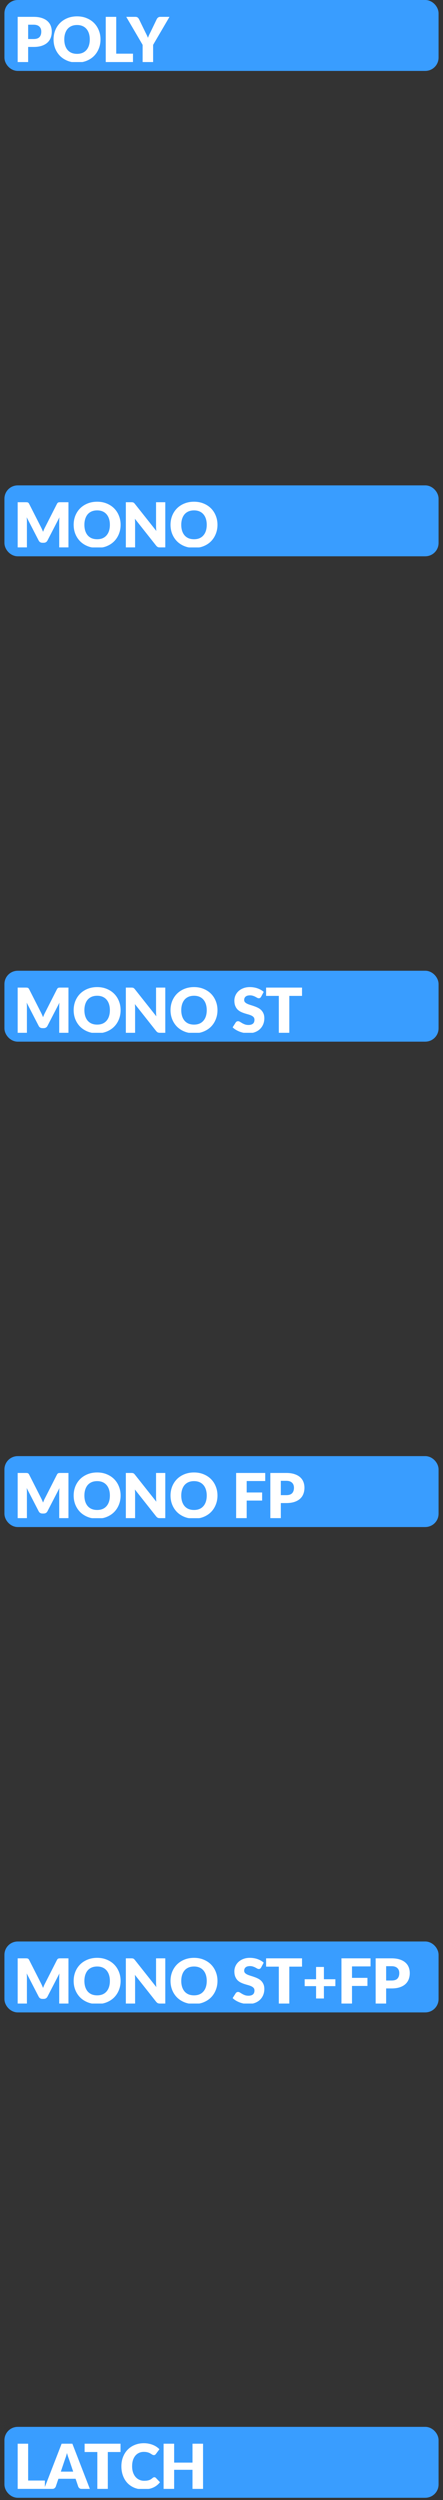 <svg width="50" height="282" viewBox="0 0 50 282" fill="none" xmlns="http://www.w3.org/2000/svg">
<rect x="0" y="0" width="50" height="282" fill="#333333" stroke="none"/>
<rect x="1" y="55.25" width="48" height="7" rx="1" fill="#399DFF"/>
<path d="M7.726 56.651V61.75H6.684V58.817C6.684 58.749 6.685 58.676 6.687 58.596C6.692 58.517 6.699 58.437 6.708 58.355L5.354 60.977C5.311 61.058 5.254 61.12 5.182 61.162C5.112 61.204 5.032 61.225 4.941 61.225H4.779C4.689 61.225 4.607 61.204 4.535 61.162C4.465 61.12 4.409 61.058 4.367 60.977L3.012 58.348C3.019 58.432 3.025 58.515 3.03 58.596C3.034 58.676 3.037 58.749 3.037 58.817V61.75H1.994V56.651H2.897C2.948 56.651 2.992 56.652 3.03 56.654C3.069 56.656 3.104 56.663 3.135 56.675C3.165 56.687 3.192 56.705 3.215 56.731C3.241 56.754 3.265 56.788 3.288 56.833L4.601 59.419C4.648 59.508 4.692 59.6 4.734 59.696C4.778 59.791 4.82 59.889 4.86 59.989C4.9 59.887 4.941 59.786 4.982 59.688C5.027 59.59 5.074 59.497 5.122 59.408L6.431 56.833C6.455 56.788 6.478 56.754 6.502 56.731C6.527 56.705 6.555 56.687 6.585 56.675C6.616 56.663 6.65 56.656 6.687 56.654C6.727 56.652 6.772 56.651 6.824 56.651H7.726ZM13.613 59.199C13.613 59.567 13.549 59.91 13.421 60.227C13.295 60.545 13.116 60.821 12.885 61.057C12.654 61.29 12.375 61.474 12.049 61.606C11.724 61.739 11.364 61.806 10.967 61.806C10.571 61.806 10.209 61.739 9.882 61.606C9.556 61.474 9.276 61.29 9.042 61.057C8.811 60.821 8.632 60.545 8.503 60.227C8.377 59.91 8.314 59.567 8.314 59.199C8.314 58.83 8.377 58.487 8.503 58.169C8.632 57.852 8.811 57.577 9.042 57.343C9.276 57.11 9.556 56.927 9.882 56.794C10.209 56.661 10.571 56.594 10.967 56.594C11.364 56.594 11.724 56.662 12.049 56.797C12.375 56.931 12.654 57.114 12.885 57.347C13.116 57.58 13.295 57.856 13.421 58.173C13.549 58.49 13.613 58.832 13.613 59.199ZM12.402 59.199C12.402 58.947 12.37 58.72 12.304 58.52C12.239 58.316 12.144 58.145 12.021 58.005C11.899 57.865 11.75 57.758 11.573 57.683C11.395 57.608 11.194 57.571 10.967 57.571C10.739 57.571 10.534 57.608 10.355 57.683C10.177 57.758 10.027 57.865 9.903 58.005C9.782 58.145 9.689 58.316 9.623 58.52C9.558 58.72 9.525 58.947 9.525 59.199C9.525 59.453 9.558 59.681 9.623 59.885C9.689 60.085 9.782 60.255 9.903 60.395C10.027 60.535 10.177 60.643 10.355 60.718C10.534 60.79 10.739 60.826 10.967 60.826C11.194 60.826 11.395 60.79 11.573 60.718C11.75 60.643 11.899 60.535 12.021 60.395C12.144 60.255 12.239 60.085 12.304 59.885C12.37 59.681 12.402 59.453 12.402 59.199ZM18.656 56.651V61.75H18.04C17.949 61.75 17.872 61.736 17.809 61.708C17.749 61.678 17.688 61.626 17.627 61.554L15.223 58.513C15.232 58.603 15.238 58.692 15.24 58.779C15.245 58.862 15.247 58.942 15.247 59.017V61.75H14.204V56.651H14.827C14.879 56.651 14.922 56.653 14.957 56.657C14.992 56.662 15.023 56.672 15.051 56.685C15.079 56.697 15.106 56.715 15.132 56.738C15.158 56.761 15.187 56.793 15.219 56.833L17.645 59.895C17.633 59.797 17.625 59.703 17.62 59.611C17.616 59.518 17.613 59.431 17.613 59.349V56.651H18.656ZM24.546 59.199C24.546 59.567 24.482 59.91 24.353 60.227C24.227 60.545 24.049 60.821 23.818 61.057C23.587 61.29 23.308 61.474 22.981 61.606C22.657 61.739 22.297 61.806 21.9 61.806C21.503 61.806 21.142 61.739 20.815 61.606C20.488 61.474 20.208 61.29 19.975 61.057C19.744 60.821 19.564 60.545 19.436 60.227C19.31 59.91 19.247 59.567 19.247 59.199C19.247 58.83 19.31 58.487 19.436 58.169C19.564 57.852 19.744 57.577 19.975 57.343C20.208 57.11 20.488 56.927 20.815 56.794C21.142 56.661 21.503 56.594 21.9 56.594C22.297 56.594 22.657 56.662 22.981 56.797C23.308 56.931 23.587 57.114 23.818 57.347C24.049 57.58 24.227 57.856 24.353 58.173C24.482 58.49 24.546 58.832 24.546 59.199ZM23.335 59.199C23.335 58.947 23.302 58.72 23.237 58.52C23.172 58.316 23.077 58.145 22.953 58.005C22.832 57.865 22.683 57.758 22.505 57.683C22.328 57.608 22.126 57.571 21.9 57.571C21.671 57.571 21.467 57.608 21.287 57.683C21.11 57.758 20.959 57.865 20.836 58.005C20.715 58.145 20.621 58.316 20.556 58.52C20.491 58.72 20.458 58.947 20.458 59.199C20.458 59.453 20.491 59.681 20.556 59.885C20.621 60.085 20.715 60.255 20.836 60.395C20.959 60.535 21.11 60.643 21.287 60.718C21.467 60.79 21.671 60.826 21.9 60.826C22.126 60.826 22.328 60.79 22.505 60.718C22.683 60.643 22.832 60.535 22.953 60.395C23.077 60.255 23.172 60.085 23.237 59.885C23.302 59.681 23.335 59.453 23.335 59.199Z" fill="white"/>
<rect x="1" y="55.25" width="48" height="7" rx="1" stroke="#399DFF"/>
<rect x="1" y="110" width="48" height="7" rx="1" fill="#399DFF"/>
<path d="M7.726 111.4V116.5H6.684V113.567C6.684 113.499 6.685 113.426 6.687 113.346C6.692 113.267 6.699 113.187 6.708 113.105L5.354 115.726C5.311 115.808 5.254 115.87 5.182 115.912C5.112 115.954 5.032 115.975 4.941 115.975H4.779C4.689 115.975 4.607 115.954 4.535 115.912C4.465 115.87 4.409 115.808 4.367 115.726L3.012 113.098C3.019 113.182 3.025 113.265 3.03 113.346C3.034 113.426 3.037 113.499 3.037 113.567V116.5H1.994V111.4H2.897C2.948 111.4 2.992 111.402 3.03 111.404C3.069 111.406 3.104 111.413 3.135 111.425C3.165 111.437 3.192 111.455 3.215 111.481C3.241 111.504 3.265 111.538 3.288 111.582L4.601 114.169C4.648 114.258 4.692 114.35 4.734 114.445C4.778 114.541 4.82 114.639 4.86 114.739C4.9 114.637 4.941 114.536 4.982 114.438C5.027 114.34 5.074 114.247 5.122 114.158L6.431 111.582C6.455 111.538 6.478 111.504 6.502 111.481C6.527 111.455 6.555 111.437 6.585 111.425C6.616 111.413 6.65 111.406 6.687 111.404C6.727 111.402 6.772 111.4 6.824 111.4H7.726ZM13.613 113.948C13.613 114.317 13.549 114.66 13.421 114.977C13.295 115.295 13.116 115.571 12.885 115.807C12.654 116.04 12.375 116.223 12.049 116.356C11.724 116.49 11.364 116.556 10.967 116.556C10.571 116.556 10.209 116.49 9.882 116.356C9.556 116.223 9.276 116.04 9.042 115.807C8.811 115.571 8.632 115.295 8.503 114.977C8.377 114.66 8.314 114.317 8.314 113.948C8.314 113.58 8.377 113.237 8.503 112.919C8.632 112.602 8.811 112.327 9.042 112.093C9.276 111.86 9.556 111.677 9.882 111.544C10.209 111.411 10.571 111.344 10.967 111.344C11.364 111.344 11.724 111.412 12.049 111.547C12.375 111.68 12.654 111.864 12.885 112.097C13.116 112.33 13.295 112.606 13.421 112.923C13.549 113.24 13.613 113.582 13.613 113.948ZM12.402 113.948C12.402 113.696 12.37 113.47 12.304 113.269C12.239 113.066 12.144 112.895 12.021 112.755C11.899 112.615 11.75 112.508 11.573 112.433C11.395 112.358 11.194 112.321 10.967 112.321C10.739 112.321 10.534 112.358 10.355 112.433C10.177 112.508 10.027 112.615 9.903 112.755C9.782 112.895 9.689 113.066 9.623 113.269C9.558 113.47 9.525 113.696 9.525 113.948C9.525 114.203 9.558 114.431 9.623 114.634C9.689 114.835 9.782 115.005 9.903 115.145C10.027 115.285 10.177 115.393 10.355 115.467C10.534 115.54 10.739 115.576 10.967 115.576C11.194 115.576 11.395 115.54 11.573 115.467C11.75 115.393 11.899 115.285 12.021 115.145C12.144 115.005 12.239 114.835 12.304 114.634C12.37 114.431 12.402 114.203 12.402 113.948ZM18.656 111.4V116.5H18.04C17.949 116.5 17.872 116.486 17.809 116.458C17.749 116.428 17.688 116.376 17.627 116.304L15.223 113.262C15.232 113.353 15.238 113.442 15.24 113.528C15.245 113.612 15.247 113.692 15.247 113.766V116.5H14.204V111.4H14.827C14.879 111.4 14.922 111.403 14.957 111.407C14.992 111.412 15.023 111.421 15.051 111.435C15.079 111.447 15.106 111.465 15.132 111.488C15.158 111.511 15.187 111.543 15.219 111.582L17.645 114.645C17.633 114.547 17.625 114.452 17.62 114.361C17.616 114.268 17.613 114.181 17.613 114.099V111.4H18.656ZM24.546 113.948C24.546 114.317 24.482 114.66 24.353 114.977C24.227 115.295 24.049 115.571 23.818 115.807C23.587 116.04 23.308 116.223 22.981 116.356C22.657 116.49 22.297 116.556 21.9 116.556C21.503 116.556 21.142 116.49 20.815 116.356C20.488 116.223 20.208 116.04 19.975 115.807C19.744 115.571 19.564 115.295 19.436 114.977C19.31 114.66 19.247 114.317 19.247 113.948C19.247 113.58 19.31 113.237 19.436 112.919C19.564 112.602 19.744 112.327 19.975 112.093C20.208 111.86 20.488 111.677 20.815 111.544C21.142 111.411 21.503 111.344 21.9 111.344C22.297 111.344 22.657 111.412 22.981 111.547C23.308 111.68 23.587 111.864 23.818 112.097C24.049 112.33 24.227 112.606 24.353 112.923C24.482 113.24 24.546 113.582 24.546 113.948ZM23.335 113.948C23.335 113.696 23.302 113.47 23.237 113.269C23.172 113.066 23.077 112.895 22.953 112.755C22.832 112.615 22.683 112.508 22.505 112.433C22.328 112.358 22.126 112.321 21.9 112.321C21.671 112.321 21.467 112.358 21.287 112.433C21.11 112.508 20.959 112.615 20.836 112.755C20.715 112.895 20.621 113.066 20.556 113.269C20.491 113.47 20.458 113.696 20.458 113.948C20.458 114.203 20.491 114.431 20.556 114.634C20.621 114.835 20.715 115.005 20.836 115.145C20.959 115.285 21.11 115.393 21.287 115.467C21.467 115.54 21.671 115.576 21.9 115.576C22.126 115.576 22.328 115.54 22.505 115.467C22.683 115.393 22.832 115.285 22.953 115.145C23.077 115.005 23.172 114.835 23.237 114.634C23.302 114.431 23.335 114.203 23.335 113.948ZM29.47 112.436C29.435 112.492 29.397 112.534 29.358 112.562C29.32 112.59 29.271 112.604 29.211 112.604C29.157 112.604 29.099 112.588 29.036 112.555C28.975 112.52 28.905 112.482 28.826 112.44C28.749 112.398 28.66 112.361 28.56 112.328C28.459 112.293 28.345 112.275 28.217 112.275C27.995 112.275 27.829 112.323 27.72 112.419C27.612 112.512 27.559 112.639 27.559 112.8C27.559 112.903 27.591 112.988 27.657 113.056C27.722 113.124 27.807 113.182 27.912 113.231C28.019 113.28 28.141 113.325 28.276 113.367C28.414 113.407 28.554 113.453 28.696 113.504C28.838 113.553 28.977 113.611 29.113 113.679C29.25 113.747 29.372 113.833 29.477 113.938C29.584 114.043 29.67 114.171 29.736 114.323C29.801 114.472 29.834 114.653 29.834 114.865C29.834 115.101 29.793 115.322 29.711 115.527C29.629 115.732 29.51 115.912 29.354 116.066C29.2 116.218 29.009 116.338 28.78 116.426C28.554 116.513 28.296 116.556 28.007 116.556C27.848 116.556 27.686 116.54 27.52 116.507C27.357 116.474 27.198 116.429 27.044 116.37C26.89 116.31 26.745 116.239 26.61 116.157C26.475 116.075 26.357 115.984 26.257 115.884L26.607 115.331C26.635 115.291 26.671 115.259 26.715 115.233C26.762 115.205 26.812 115.191 26.866 115.191C26.936 115.191 27.006 115.213 27.076 115.257C27.148 115.302 27.228 115.351 27.317 115.404C27.408 115.458 27.512 115.507 27.629 115.551C27.745 115.596 27.883 115.618 28.042 115.618C28.256 115.618 28.423 115.571 28.542 115.478C28.661 115.382 28.721 115.232 28.721 115.026C28.721 114.907 28.688 114.811 28.623 114.736C28.557 114.661 28.471 114.599 28.364 114.55C28.259 114.501 28.138 114.458 28.003 114.421C27.868 114.384 27.729 114.343 27.587 114.298C27.444 114.252 27.305 114.196 27.17 114.13C27.035 114.063 26.913 113.975 26.806 113.868C26.701 113.758 26.616 113.623 26.551 113.462C26.485 113.299 26.453 113.098 26.453 112.86C26.453 112.669 26.491 112.482 26.568 112.3C26.645 112.118 26.758 111.956 26.908 111.813C27.057 111.671 27.24 111.558 27.457 111.474C27.674 111.388 27.923 111.344 28.203 111.344C28.359 111.344 28.511 111.357 28.658 111.383C28.807 111.406 28.948 111.442 29.081 111.491C29.214 111.538 29.338 111.595 29.452 111.663C29.569 111.728 29.673 111.803 29.764 111.887L29.47 112.436ZM34.088 112.338H32.653V116.5H31.47V112.338H30.035V111.4H34.088V112.338Z" fill="white"/>
<rect x="1" y="110" width="48" height="7" rx="1" stroke="#399DFF"/>
<rect x="1" y="164.75" width="48" height="7" rx="1" fill="#399DFF"/>
<path d="M7.726 166.15V171.25H6.684V168.317C6.684 168.249 6.685 168.176 6.687 168.096C6.692 168.017 6.699 167.937 6.708 167.855L5.354 170.476C5.311 170.558 5.254 170.62 5.182 170.662C5.112 170.704 5.032 170.725 4.941 170.725H4.779C4.689 170.725 4.607 170.704 4.535 170.662C4.465 170.62 4.409 170.558 4.367 170.476L3.012 167.848C3.019 167.932 3.025 168.015 3.03 168.096C3.034 168.176 3.037 168.249 3.037 168.317V171.25H1.994V166.15H2.897C2.948 166.15 2.992 166.152 3.03 166.154C3.069 166.156 3.104 166.163 3.135 166.175C3.165 166.187 3.192 166.205 3.215 166.231C3.241 166.254 3.265 166.288 3.288 166.332L4.601 168.919C4.648 169.008 4.692 169.1 4.734 169.195C4.778 169.291 4.82 169.389 4.86 169.489C4.9 169.387 4.941 169.286 4.982 169.188C5.027 169.09 5.074 168.997 5.122 168.908L6.431 166.332C6.455 166.288 6.478 166.254 6.502 166.231C6.527 166.205 6.555 166.187 6.585 166.175C6.616 166.163 6.65 166.156 6.687 166.154C6.727 166.152 6.772 166.15 6.824 166.15H7.726ZM13.613 168.698C13.613 169.067 13.549 169.41 13.421 169.727C13.295 170.045 13.116 170.321 12.885 170.557C12.654 170.79 12.375 170.973 12.049 171.106C11.724 171.24 11.364 171.306 10.967 171.306C10.571 171.306 10.209 171.24 9.882 171.106C9.556 170.973 9.276 170.79 9.042 170.557C8.811 170.321 8.632 170.045 8.503 169.727C8.377 169.41 8.314 169.067 8.314 168.698C8.314 168.33 8.377 167.987 8.503 167.669C8.632 167.352 8.811 167.077 9.042 166.843C9.276 166.61 9.556 166.427 9.882 166.294C10.209 166.161 10.571 166.094 10.967 166.094C11.364 166.094 11.724 166.162 12.049 166.297C12.375 166.43 12.654 166.614 12.885 166.847C13.116 167.08 13.295 167.356 13.421 167.673C13.549 167.99 13.613 168.332 13.613 168.698ZM12.402 168.698C12.402 168.446 12.37 168.22 12.304 168.019C12.239 167.816 12.144 167.645 12.021 167.505C11.899 167.365 11.75 167.258 11.573 167.183C11.395 167.108 11.194 167.071 10.967 167.071C10.739 167.071 10.534 167.108 10.355 167.183C10.177 167.258 10.027 167.365 9.903 167.505C9.782 167.645 9.689 167.816 9.623 168.019C9.558 168.22 9.525 168.446 9.525 168.698C9.525 168.953 9.558 169.181 9.623 169.384C9.689 169.585 9.782 169.755 9.903 169.895C10.027 170.035 10.177 170.143 10.355 170.217C10.534 170.29 10.739 170.326 10.967 170.326C11.194 170.326 11.395 170.29 11.573 170.217C11.75 170.143 11.899 170.035 12.021 169.895C12.144 169.755 12.239 169.585 12.304 169.384C12.37 169.181 12.402 168.953 12.402 168.698ZM18.656 166.15V171.25H18.04C17.949 171.25 17.872 171.236 17.809 171.208C17.749 171.178 17.688 171.126 17.627 171.054L15.223 168.012C15.232 168.103 15.238 168.192 15.24 168.278C15.245 168.362 15.247 168.442 15.247 168.516V171.25H14.204V166.15H14.827C14.879 166.15 14.922 166.153 14.957 166.157C14.992 166.162 15.023 166.171 15.051 166.185C15.079 166.197 15.106 166.215 15.132 166.238C15.158 166.261 15.187 166.293 15.219 166.332L17.645 169.395C17.633 169.297 17.625 169.202 17.62 169.111C17.616 169.018 17.613 168.931 17.613 168.849V166.15H18.656ZM24.546 168.698C24.546 169.067 24.482 169.41 24.353 169.727C24.227 170.045 24.049 170.321 23.818 170.557C23.587 170.79 23.308 170.973 22.981 171.106C22.657 171.24 22.297 171.306 21.9 171.306C21.503 171.306 21.142 171.24 20.815 171.106C20.488 170.973 20.208 170.79 19.975 170.557C19.744 170.321 19.564 170.045 19.436 169.727C19.31 169.41 19.247 169.067 19.247 168.698C19.247 168.33 19.31 167.987 19.436 167.669C19.564 167.352 19.744 167.077 19.975 166.843C20.208 166.61 20.488 166.427 20.815 166.294C21.142 166.161 21.503 166.094 21.9 166.094C22.297 166.094 22.657 166.162 22.981 166.297C23.308 166.43 23.587 166.614 23.818 166.847C24.049 167.08 24.227 167.356 24.353 167.673C24.482 167.99 24.546 168.332 24.546 168.698ZM23.335 168.698C23.335 168.446 23.302 168.22 23.237 168.019C23.172 167.816 23.077 167.645 22.953 167.505C22.832 167.365 22.683 167.258 22.505 167.183C22.328 167.108 22.126 167.071 21.9 167.071C21.671 167.071 21.467 167.108 21.287 167.183C21.11 167.258 20.959 167.365 20.836 167.505C20.715 167.645 20.621 167.816 20.556 168.019C20.491 168.22 20.458 168.446 20.458 168.698C20.458 168.953 20.491 169.181 20.556 169.384C20.621 169.585 20.715 169.755 20.836 169.895C20.959 170.035 21.11 170.143 21.287 170.217C21.467 170.29 21.671 170.326 21.9 170.326C22.126 170.326 22.328 170.29 22.505 170.217C22.683 170.143 22.832 170.035 22.953 169.895C23.077 169.755 23.172 169.585 23.237 169.384C23.302 169.181 23.335 168.953 23.335 168.698ZM27.842 167.06V168.352H29.585V169.265H27.842V171.25H26.652V166.15H29.935V167.06H27.842ZM32.311 168.653C32.619 168.653 32.841 168.579 32.976 168.432C33.111 168.285 33.179 168.08 33.179 167.816C33.179 167.7 33.161 167.594 33.126 167.498C33.091 167.402 33.038 167.321 32.965 167.253C32.895 167.183 32.806 167.129 32.696 167.092C32.589 167.055 32.46 167.036 32.311 167.036H31.695V168.653H32.311ZM32.311 166.15C32.67 166.15 32.978 166.194 33.235 166.28C33.494 166.364 33.706 166.481 33.872 166.63C34.04 166.779 34.164 166.955 34.243 167.158C34.322 167.361 34.362 167.581 34.362 167.816C34.362 168.071 34.321 168.304 34.239 168.516C34.158 168.729 34.033 168.911 33.865 169.062C33.697 169.214 33.483 169.333 33.224 169.419C32.968 169.503 32.663 169.545 32.311 169.545H31.695V171.25H30.512V166.15H32.311Z" fill="white"/>
<rect x="1" y="164.75" width="48" height="7" rx="1" stroke="#399DFF"/>
<rect x="1" y="219.5" width="48" height="7" rx="1" fill="#399DFF"/>
<path d="M7.726 220.9V226H6.684V223.067C6.684 222.999 6.685 222.926 6.687 222.846C6.692 222.767 6.699 222.687 6.708 222.605L5.354 225.226C5.311 225.308 5.254 225.37 5.182 225.412C5.112 225.454 5.032 225.475 4.941 225.475H4.779C4.689 225.475 4.607 225.454 4.535 225.412C4.465 225.37 4.409 225.308 4.367 225.226L3.012 222.598C3.019 222.682 3.025 222.765 3.03 222.846C3.034 222.926 3.037 222.999 3.037 223.067V226H1.994V220.9H2.897C2.948 220.9 2.992 220.902 3.03 220.904C3.069 220.906 3.104 220.913 3.135 220.925C3.165 220.937 3.192 220.955 3.215 220.981C3.241 221.004 3.265 221.038 3.288 221.082L4.601 223.669C4.648 223.758 4.692 223.85 4.734 223.945C4.778 224.041 4.82 224.139 4.86 224.239C4.9 224.137 4.941 224.036 4.982 223.938C5.027 223.84 5.074 223.747 5.122 223.658L6.431 221.082C6.455 221.038 6.478 221.004 6.502 220.981C6.527 220.955 6.555 220.937 6.585 220.925C6.616 220.913 6.65 220.906 6.687 220.904C6.727 220.902 6.772 220.9 6.824 220.9H7.726ZM13.613 223.448C13.613 223.817 13.549 224.16 13.421 224.477C13.295 224.795 13.116 225.071 12.885 225.307C12.654 225.54 12.375 225.723 12.049 225.856C11.724 225.99 11.364 226.056 10.967 226.056C10.571 226.056 10.209 225.99 9.882 225.856C9.556 225.723 9.276 225.54 9.042 225.307C8.811 225.071 8.632 224.795 8.503 224.477C8.377 224.16 8.314 223.817 8.314 223.448C8.314 223.08 8.377 222.737 8.503 222.419C8.632 222.102 8.811 221.827 9.042 221.593C9.276 221.36 9.556 221.177 9.882 221.044C10.209 220.911 10.571 220.844 10.967 220.844C11.364 220.844 11.724 220.912 12.049 221.047C12.375 221.18 12.654 221.364 12.885 221.597C13.116 221.83 13.295 222.106 13.421 222.423C13.549 222.74 13.613 223.082 13.613 223.448ZM12.402 223.448C12.402 223.196 12.37 222.97 12.304 222.769C12.239 222.566 12.144 222.395 12.021 222.255C11.899 222.115 11.75 222.008 11.573 221.933C11.395 221.858 11.194 221.821 10.967 221.821C10.739 221.821 10.534 221.858 10.355 221.933C10.177 222.008 10.027 222.115 9.903 222.255C9.782 222.395 9.689 222.566 9.623 222.769C9.558 222.97 9.525 223.196 9.525 223.448C9.525 223.703 9.558 223.931 9.623 224.134C9.689 224.335 9.782 224.505 9.903 224.645C10.027 224.785 10.177 224.893 10.355 224.967C10.534 225.04 10.739 225.076 10.967 225.076C11.194 225.076 11.395 225.04 11.573 224.967C11.75 224.893 11.899 224.785 12.021 224.645C12.144 224.505 12.239 224.335 12.304 224.134C12.37 223.931 12.402 223.703 12.402 223.448ZM18.656 220.9V226H18.04C17.949 226 17.872 225.986 17.809 225.958C17.749 225.928 17.688 225.876 17.627 225.804L15.223 222.762C15.232 222.853 15.238 222.942 15.24 223.028C15.245 223.112 15.247 223.192 15.247 223.266V226H14.204V220.9H14.827C14.879 220.9 14.922 220.903 14.957 220.907C14.992 220.912 15.023 220.921 15.051 220.935C15.079 220.947 15.106 220.965 15.132 220.988C15.158 221.011 15.187 221.043 15.219 221.082L17.645 224.145C17.633 224.047 17.625 223.952 17.62 223.861C17.616 223.768 17.613 223.681 17.613 223.599V220.9H18.656ZM24.546 223.448C24.546 223.817 24.482 224.16 24.353 224.477C24.227 224.795 24.049 225.071 23.818 225.307C23.587 225.54 23.308 225.723 22.981 225.856C22.657 225.99 22.297 226.056 21.9 226.056C21.503 226.056 21.142 225.99 20.815 225.856C20.488 225.723 20.208 225.54 19.975 225.307C19.744 225.071 19.564 224.795 19.436 224.477C19.31 224.16 19.247 223.817 19.247 223.448C19.247 223.08 19.31 222.737 19.436 222.419C19.564 222.102 19.744 221.827 19.975 221.593C20.208 221.36 20.488 221.177 20.815 221.044C21.142 220.911 21.503 220.844 21.9 220.844C22.297 220.844 22.657 220.912 22.981 221.047C23.308 221.18 23.587 221.364 23.818 221.597C24.049 221.83 24.227 222.106 24.353 222.423C24.482 222.74 24.546 223.082 24.546 223.448ZM23.335 223.448C23.335 223.196 23.302 222.97 23.237 222.769C23.172 222.566 23.077 222.395 22.953 222.255C22.832 222.115 22.683 222.008 22.505 221.933C22.328 221.858 22.126 221.821 21.9 221.821C21.671 221.821 21.467 221.858 21.287 221.933C21.11 222.008 20.959 222.115 20.836 222.255C20.715 222.395 20.621 222.566 20.556 222.769C20.491 222.97 20.458 223.196 20.458 223.448C20.458 223.703 20.491 223.931 20.556 224.134C20.621 224.335 20.715 224.505 20.836 224.645C20.959 224.785 21.11 224.893 21.287 224.967C21.467 225.04 21.671 225.076 21.9 225.076C22.126 225.076 22.328 225.04 22.505 224.967C22.683 224.893 22.832 224.785 22.953 224.645C23.077 224.505 23.172 224.335 23.237 224.134C23.302 223.931 23.335 223.703 23.335 223.448ZM29.47 221.936C29.435 221.992 29.397 222.034 29.358 222.062C29.32 222.09 29.271 222.104 29.211 222.104C29.157 222.104 29.099 222.088 29.036 222.055C28.975 222.02 28.905 221.982 28.826 221.94C28.749 221.898 28.66 221.861 28.56 221.828C28.459 221.793 28.345 221.775 28.217 221.775C27.995 221.775 27.829 221.823 27.72 221.919C27.612 222.012 27.559 222.139 27.559 222.3C27.559 222.403 27.591 222.488 27.657 222.556C27.722 222.624 27.807 222.682 27.912 222.731C28.019 222.78 28.141 222.825 28.276 222.867C28.414 222.907 28.554 222.953 28.696 223.004C28.838 223.053 28.977 223.111 29.113 223.179C29.25 223.247 29.372 223.333 29.477 223.438C29.584 223.543 29.67 223.671 29.736 223.823C29.801 223.972 29.834 224.153 29.834 224.365C29.834 224.601 29.793 224.822 29.711 225.027C29.629 225.232 29.51 225.412 29.354 225.566C29.2 225.718 29.009 225.838 28.78 225.926C28.554 226.013 28.296 226.056 28.007 226.056C27.848 226.056 27.686 226.04 27.52 226.007C27.357 225.974 27.198 225.929 27.044 225.87C26.89 225.81 26.745 225.739 26.61 225.657C26.475 225.575 26.357 225.484 26.257 225.384L26.607 224.831C26.635 224.791 26.671 224.759 26.715 224.733C26.762 224.705 26.812 224.691 26.866 224.691C26.936 224.691 27.006 224.713 27.076 224.757C27.148 224.802 27.228 224.851 27.317 224.904C27.408 224.958 27.512 225.007 27.629 225.051C27.745 225.096 27.883 225.118 28.042 225.118C28.256 225.118 28.423 225.071 28.542 224.978C28.661 224.882 28.721 224.732 28.721 224.526C28.721 224.407 28.688 224.311 28.623 224.236C28.557 224.161 28.471 224.099 28.364 224.05C28.259 224.001 28.138 223.958 28.003 223.921C27.868 223.884 27.729 223.843 27.587 223.798C27.444 223.752 27.305 223.696 27.17 223.63C27.035 223.563 26.913 223.475 26.806 223.368C26.701 223.258 26.616 223.123 26.551 222.962C26.485 222.799 26.453 222.598 26.453 222.36C26.453 222.169 26.491 221.982 26.568 221.8C26.645 221.618 26.758 221.456 26.908 221.313C27.057 221.171 27.24 221.058 27.457 220.974C27.674 220.888 27.923 220.844 28.203 220.844C28.359 220.844 28.511 220.857 28.658 220.883C28.807 220.906 28.948 220.942 29.081 220.991C29.214 221.038 29.338 221.095 29.452 221.163C29.569 221.228 29.673 221.303 29.764 221.387L29.47 221.936ZM34.088 221.838H32.653V226H31.47V221.838H30.035V220.9H34.088V221.838ZM37.853 224.036H36.558V225.429H35.676V224.036H34.388V223.259H35.676V221.873H36.558V223.259H37.853V224.036ZM39.729 221.81V223.102H41.472V224.015H39.729V226H38.539V220.9H41.822V221.81H39.729ZM44.198 223.403C44.506 223.403 44.728 223.329 44.863 223.182C44.998 223.035 45.066 222.83 45.066 222.566C45.066 222.45 45.049 222.344 45.014 222.248C44.979 222.152 44.925 222.071 44.853 222.003C44.783 221.933 44.693 221.879 44.583 221.842C44.476 221.805 44.347 221.786 44.198 221.786H43.582V223.403H44.198ZM44.198 220.9C44.557 220.9 44.865 220.944 45.122 221.03C45.381 221.114 45.593 221.231 45.759 221.38C45.927 221.529 46.051 221.705 46.13 221.908C46.209 222.111 46.249 222.331 46.249 222.566C46.249 222.821 46.208 223.054 46.127 223.266C46.045 223.479 45.92 223.661 45.752 223.812C45.584 223.964 45.371 224.083 45.112 224.169C44.855 224.253 44.55 224.295 44.198 224.295H43.582V226H42.399V220.9H44.198Z" fill="white"/>
<rect x="1" y="219.5" width="48" height="7" rx="1" stroke="#399DFF"/>
<rect x="1" y="274.25" width="48" height="7" rx="1" fill="#399DFF"/>
<path d="M5.066 279.805V280.75H1.994V275.65H3.176V279.805H5.066ZM8.261 278.8L7.789 277.404C7.754 277.315 7.716 277.211 7.677 277.092C7.637 276.971 7.597 276.84 7.558 276.7C7.523 276.843 7.485 276.975 7.446 277.096C7.406 277.217 7.369 277.322 7.334 277.411L6.865 278.8H8.261ZM10.141 280.75H9.224C9.121 280.75 9.038 280.727 8.975 280.68C8.912 280.631 8.864 280.569 8.832 280.494L8.531 279.605H6.592L6.291 280.494C6.265 280.56 6.218 280.619 6.151 280.673C6.085 280.724 6.004 280.75 5.906 280.75H4.982L6.956 275.65H8.167L10.141 280.75ZM13.603 276.588H12.168V280.75H10.985V276.588H9.55V275.65H13.603V276.588ZM17.42 279.43C17.448 279.43 17.476 279.436 17.504 279.448C17.532 279.457 17.559 279.475 17.585 279.5L18.054 279.994C17.848 280.262 17.59 280.465 17.28 280.603C16.972 280.738 16.607 280.806 16.185 280.806C15.797 280.806 15.45 280.741 15.142 280.61C14.836 280.477 14.576 280.295 14.361 280.064C14.149 279.831 13.986 279.555 13.871 279.238C13.757 278.918 13.7 278.572 13.7 278.198C13.7 277.818 13.761 277.469 13.885 277.152C14.009 276.832 14.183 276.557 14.407 276.326C14.631 276.095 14.899 275.915 15.212 275.787C15.524 275.659 15.868 275.594 16.244 275.594C16.436 275.594 16.615 275.612 16.783 275.647C16.953 275.68 17.112 275.726 17.259 275.787C17.406 275.845 17.541 275.916 17.665 276C17.789 276.084 17.898 276.175 17.994 276.273L17.595 276.809C17.57 276.842 17.539 276.872 17.504 276.9C17.469 276.926 17.42 276.938 17.357 276.938C17.315 276.938 17.276 276.929 17.238 276.91C17.201 276.892 17.161 276.87 17.119 276.844C17.077 276.816 17.03 276.787 16.979 276.756C16.93 276.724 16.871 276.695 16.801 276.669C16.733 276.641 16.652 276.618 16.559 276.599C16.468 276.58 16.361 276.571 16.237 276.571C16.041 276.571 15.861 276.607 15.698 276.679C15.537 276.752 15.397 276.858 15.278 276.998C15.162 277.136 15.07 277.306 15.005 277.509C14.942 277.71 14.911 277.939 14.911 278.198C14.911 278.46 14.946 278.692 15.016 278.895C15.088 279.098 15.185 279.269 15.306 279.409C15.43 279.547 15.573 279.652 15.737 279.724C15.9 279.797 16.075 279.833 16.262 279.833C16.369 279.833 16.467 279.828 16.556 279.819C16.644 279.807 16.727 279.79 16.804 279.766C16.881 279.741 16.953 279.708 17.021 279.668C17.089 279.626 17.158 279.574 17.228 279.511C17.256 279.488 17.286 279.469 17.319 279.455C17.351 279.439 17.385 279.43 17.42 279.43ZM22.917 275.65V280.75H21.727V278.594H19.655V280.75H18.465V275.65H19.655V277.782H21.727V275.65H22.917Z" fill="white"/>
<rect x="1" y="274.25" width="48" height="7" rx="1" stroke="#399DFF"/>
<rect x="1" y="0.5" width="48" height="7" rx="1" fill="#399DFF"/>
<path d="M3.792 4.403C4.101 4.403 4.322 4.33 4.457 4.183C4.593 4.035 4.66 3.83 4.66 3.567C4.66 3.45 4.643 3.344 4.608 3.248C4.573 3.152 4.519 3.071 4.447 3.003C4.377 2.933 4.287 2.879 4.178 2.842C4.07 2.805 3.942 2.786 3.792 2.786H3.176V4.403H3.792ZM3.792 1.901C4.152 1.901 4.46 1.944 4.716 2.03C4.976 2.114 5.188 2.231 5.354 2.38C5.521 2.529 5.645 2.705 5.724 2.909C5.804 3.111 5.843 3.331 5.843 3.567C5.843 3.821 5.803 4.054 5.721 4.266C5.639 4.479 5.514 4.661 5.346 4.812C5.178 4.964 4.965 5.083 4.706 5.17C4.449 5.253 4.145 5.295 3.792 5.295H3.176V7H1.994V1.901H3.792ZM11.344 4.449C11.344 4.817 11.28 5.16 11.151 5.478C11.025 5.795 10.847 6.071 10.616 6.307C10.385 6.54 10.106 6.723 9.779 6.856C9.455 6.989 9.094 7.056 8.698 7.056C8.301 7.056 7.939 6.989 7.613 6.856C7.286 6.723 7.006 6.54 6.773 6.307C6.542 6.071 6.362 5.795 6.234 5.478C6.108 5.16 6.045 4.817 6.045 4.449C6.045 4.08 6.108 3.737 6.234 3.42C6.362 3.102 6.542 2.827 6.773 2.594C7.006 2.36 7.286 2.177 7.613 2.044C7.939 1.911 8.301 1.845 8.698 1.845C9.094 1.845 9.455 1.912 9.779 2.047C10.106 2.18 10.385 2.364 10.616 2.597C10.847 2.83 11.025 3.106 11.151 3.423C11.28 3.74 11.344 4.082 11.344 4.449ZM10.133 4.449C10.133 4.197 10.1 3.97 10.035 3.769C9.969 3.567 9.875 3.395 9.751 3.255C9.63 3.115 9.481 3.008 9.303 2.933C9.126 2.858 8.924 2.821 8.698 2.821C8.469 2.821 8.265 2.858 8.085 2.933C7.908 3.008 7.757 3.115 7.634 3.255C7.512 3.395 7.419 3.567 7.354 3.769C7.288 3.97 7.256 4.197 7.256 4.449C7.256 4.703 7.288 4.931 7.354 5.135C7.419 5.335 7.512 5.505 7.634 5.646C7.757 5.785 7.908 5.893 8.085 5.968C8.265 6.04 8.469 6.076 8.698 6.076C8.924 6.076 9.126 6.04 9.303 5.968C9.481 5.893 9.63 5.785 9.751 5.646C9.875 5.505 9.969 5.335 10.035 5.135C10.1 4.931 10.133 4.703 10.133 4.449ZM15.008 6.055V7H11.935V1.901H13.118V6.055H15.008ZM17.281 5.061V7H16.098V5.061L14.25 1.901H15.293C15.395 1.901 15.476 1.925 15.534 1.974C15.595 2.021 15.645 2.081 15.685 2.156L16.406 3.64C16.466 3.757 16.521 3.866 16.57 3.969C16.619 4.069 16.662 4.168 16.7 4.266C16.735 4.166 16.774 4.066 16.819 3.966C16.865 3.863 16.919 3.754 16.98 3.64L17.694 2.156C17.71 2.126 17.73 2.095 17.753 2.065C17.776 2.035 17.803 2.008 17.834 1.984C17.866 1.959 17.902 1.939 17.942 1.925C17.984 1.909 18.03 1.901 18.079 1.901H19.129L17.281 5.061Z" fill="white"/>
<rect x="1" y="0.5" width="48" height="7" rx="1" stroke="#399DFF"/>
</svg>
